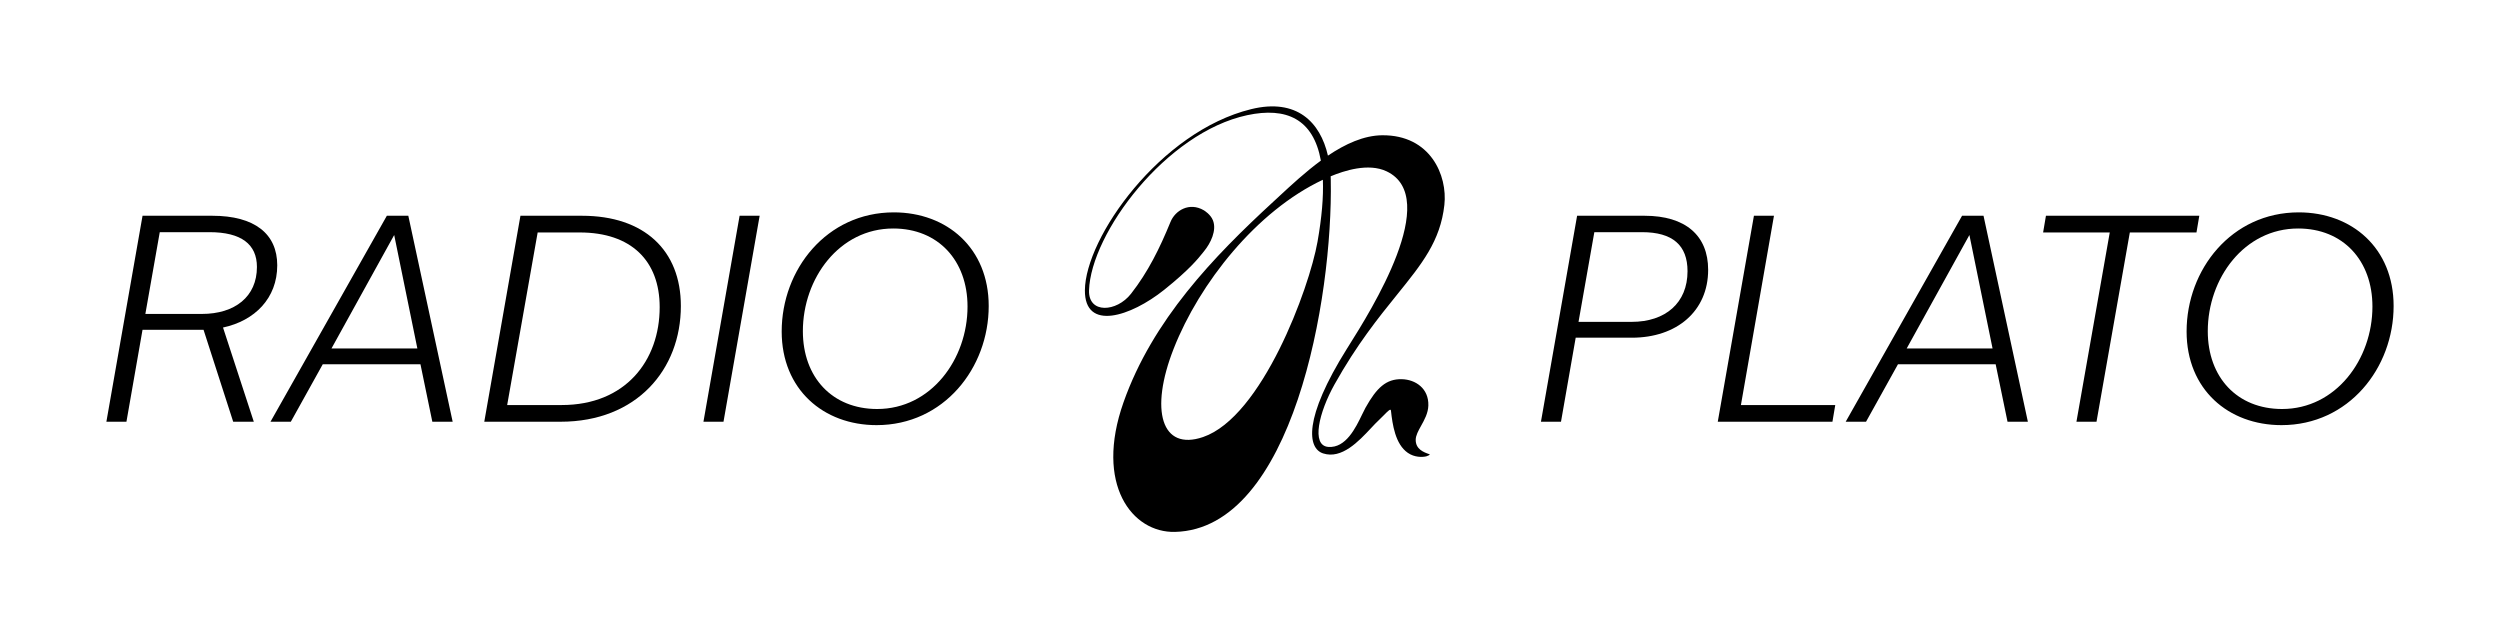 <svg width="188" height="48" viewBox="0 0 188 48" fill="none" xmlns="http://www.w3.org/2000/svg">
<path fill-rule="evenodd" clip-rule="evenodd" d="M87.539 21.8C85.026 23.807 81.559 24.933 81.584 21.827C81.616 17.873 87.238 9.89 94.084 8.209C97.52 7.365 99.287 9.191 99.861 11.704C101.165 10.827 102.557 10.184 103.941 10.172C107.567 10.139 108.864 13.191 108.617 15.411C108.315 18.129 106.932 19.84 105.056 22.162C103.677 23.869 102.032 25.905 100.352 28.914C99.195 30.987 98.576 33.507 99.887 33.608C101.208 33.71 101.952 32.164 102.431 31.169C102.526 30.971 102.611 30.796 102.687 30.659C103.527 29.157 104.24 28.488 105.415 28.515C106.45 28.54 107.448 29.211 107.412 30.494C107.395 31.07 107.117 31.57 106.866 32.021C106.656 32.399 106.465 32.742 106.461 33.068C106.454 33.777 107.049 34.007 107.493 34.158C107.596 34.193 107.317 34.303 107.255 34.318C106.955 34.388 106.375 34.403 105.871 34.056C104.919 33.401 104.714 31.915 104.6 30.884C104.588 30.691 104.372 30.911 104.076 31.212C103.959 31.331 103.83 31.463 103.696 31.587C103.518 31.75 103.318 31.964 103.098 32.199C102.172 33.187 100.894 34.55 99.497 34.096C98.338 33.72 97.972 31.513 101.302 26.202C101.343 26.137 101.387 26.067 101.435 25.992L101.436 25.989C103.081 23.375 108.439 14.858 104.27 12.883C102.905 12.236 101.073 12.838 100.066 13.258C100.07 13.345 100.073 13.433 100.074 13.521C100.245 22.461 97.201 39.779 88.361 39.999C85.141 40.079 82.304 36.441 84.489 30.253C86.673 24.065 91.265 19.3 95.74 15.182C95.884 15.049 96.034 14.911 96.188 14.768L96.189 14.766C97.105 13.917 98.176 12.924 99.33 12.078C98.763 8.938 96.729 8.034 93.792 8.661C87.694 9.962 82.028 17.547 81.895 21.837C81.841 23.613 83.968 23.478 85.053 22.09C86.334 20.452 87.212 18.667 88.014 16.707C88.368 15.816 89.444 15.181 90.525 15.812C90.575 15.842 91.032 16.121 91.21 16.562C91.515 17.316 91.046 18.284 90.534 18.905C90.506 18.94 90.474 18.98 90.438 19.024C90.109 19.437 89.428 20.29 87.539 21.8L87.539 21.8ZM88.27 26.196C90.196 21.312 94.471 15.877 99.48 13.519C99.53 14.798 99.403 16.344 99.076 18.186C98.454 21.697 94.9 31.352 90.468 32.866C87.349 33.932 86.426 30.873 88.27 26.196Z" fill="currentColor"/>
<path fill-rule="evenodd" clip-rule="evenodd" d="M67.215 15.97C62.16 15.97 58.783 20.268 58.783 24.927C58.783 29.289 61.926 31.97 65.919 31.97C70.974 31.97 74.351 27.672 74.351 23.012C74.351 18.651 71.208 15.97 67.215 15.97ZM72.758 23.055C72.758 27.012 70.018 30.757 65.962 30.757C62.585 30.757 60.376 28.374 60.376 24.906C60.376 20.928 63.116 17.183 67.172 17.183C70.549 17.183 72.758 19.587 72.758 23.055Z" fill="currentColor"/>
<path fill-rule="evenodd" clip-rule="evenodd" d="M29.091 16.225H30.705L34.04 31.714H32.511L31.619 27.395H24.27L21.87 31.714H20.341L29.091 16.225ZM31.385 26.204L29.643 17.672L24.928 26.204H31.385Z" fill="currentColor"/>
<path fill-rule="evenodd" clip-rule="evenodd" d="M10.719 16.225H15.965C19.151 16.225 20.849 17.587 20.849 19.949C20.849 22.438 19.15 24.119 16.771 24.63L19.086 31.714H17.536L15.306 24.799H10.718L9.508 31.714H8L10.719 16.225ZM15.179 23.608C17.664 23.608 19.321 22.311 19.321 20.076C19.321 18.374 18.152 17.459 15.752 17.459H12.014L10.931 23.608H15.179V23.608Z" fill="currentColor"/>
<path fill-rule="evenodd" clip-rule="evenodd" d="M43.767 16.225H39.137L36.418 31.714H42.153C47.888 31.714 51.201 27.778 51.201 23.012C51.201 18.821 48.44 16.225 43.767 16.225ZM49.608 23.098C49.608 27.119 47.038 30.459 42.238 30.459V30.46H38.139L40.432 17.481H43.597C47.463 17.481 49.608 19.609 49.608 23.098Z" fill="currentColor"/>
<path d="M55.618 16.225H57.126L54.407 31.714H52.899L55.618 16.225Z" fill="currentColor"/>
<path fill-rule="evenodd" clip-rule="evenodd" d="M164.432 24.927C164.432 20.268 167.809 15.97 172.864 15.97C176.857 15.97 180 18.651 180 23.012C180 27.672 176.623 31.97 171.568 31.97C167.575 31.97 164.432 29.289 164.432 24.927ZM171.611 30.757C175.667 30.757 178.407 27.012 178.407 23.055C178.407 19.587 176.199 17.183 172.821 17.183C168.765 17.183 166.025 20.928 166.025 24.906C166.025 28.374 168.234 30.757 171.611 30.757Z" fill="currentColor"/>
<path d="M153.642 17.48H158.654L156.148 31.714H157.657L160.163 17.48H165.175L165.387 16.225H153.855L153.642 17.48Z" fill="currentColor"/>
<path fill-rule="evenodd" clip-rule="evenodd" d="M123.674 16.225H118.598L115.879 31.714H117.387L118.492 25.395H122.718C126.095 25.395 128.453 23.395 128.453 20.289C128.453 17.714 126.754 16.225 123.674 16.225ZM126.902 20.395C126.902 22.778 125.246 24.204 122.697 24.204H118.705L119.894 17.459H123.483C125.777 17.459 126.902 18.438 126.902 20.395Z" fill="currentColor"/>
<path d="M133.402 16.225H131.894L131.895 16.226L129.176 31.715H137.799L138.011 30.459H130.917L133.402 16.225Z" fill="currentColor"/>
<path fill-rule="evenodd" clip-rule="evenodd" d="M147.547 16.225H149.161L152.496 31.714H150.966L150.074 27.395H142.726L140.326 31.714H138.796L147.547 16.225ZM149.84 26.204L148.099 17.672L143.383 26.204H149.84Z" fill="currentColor"/>
</svg>
